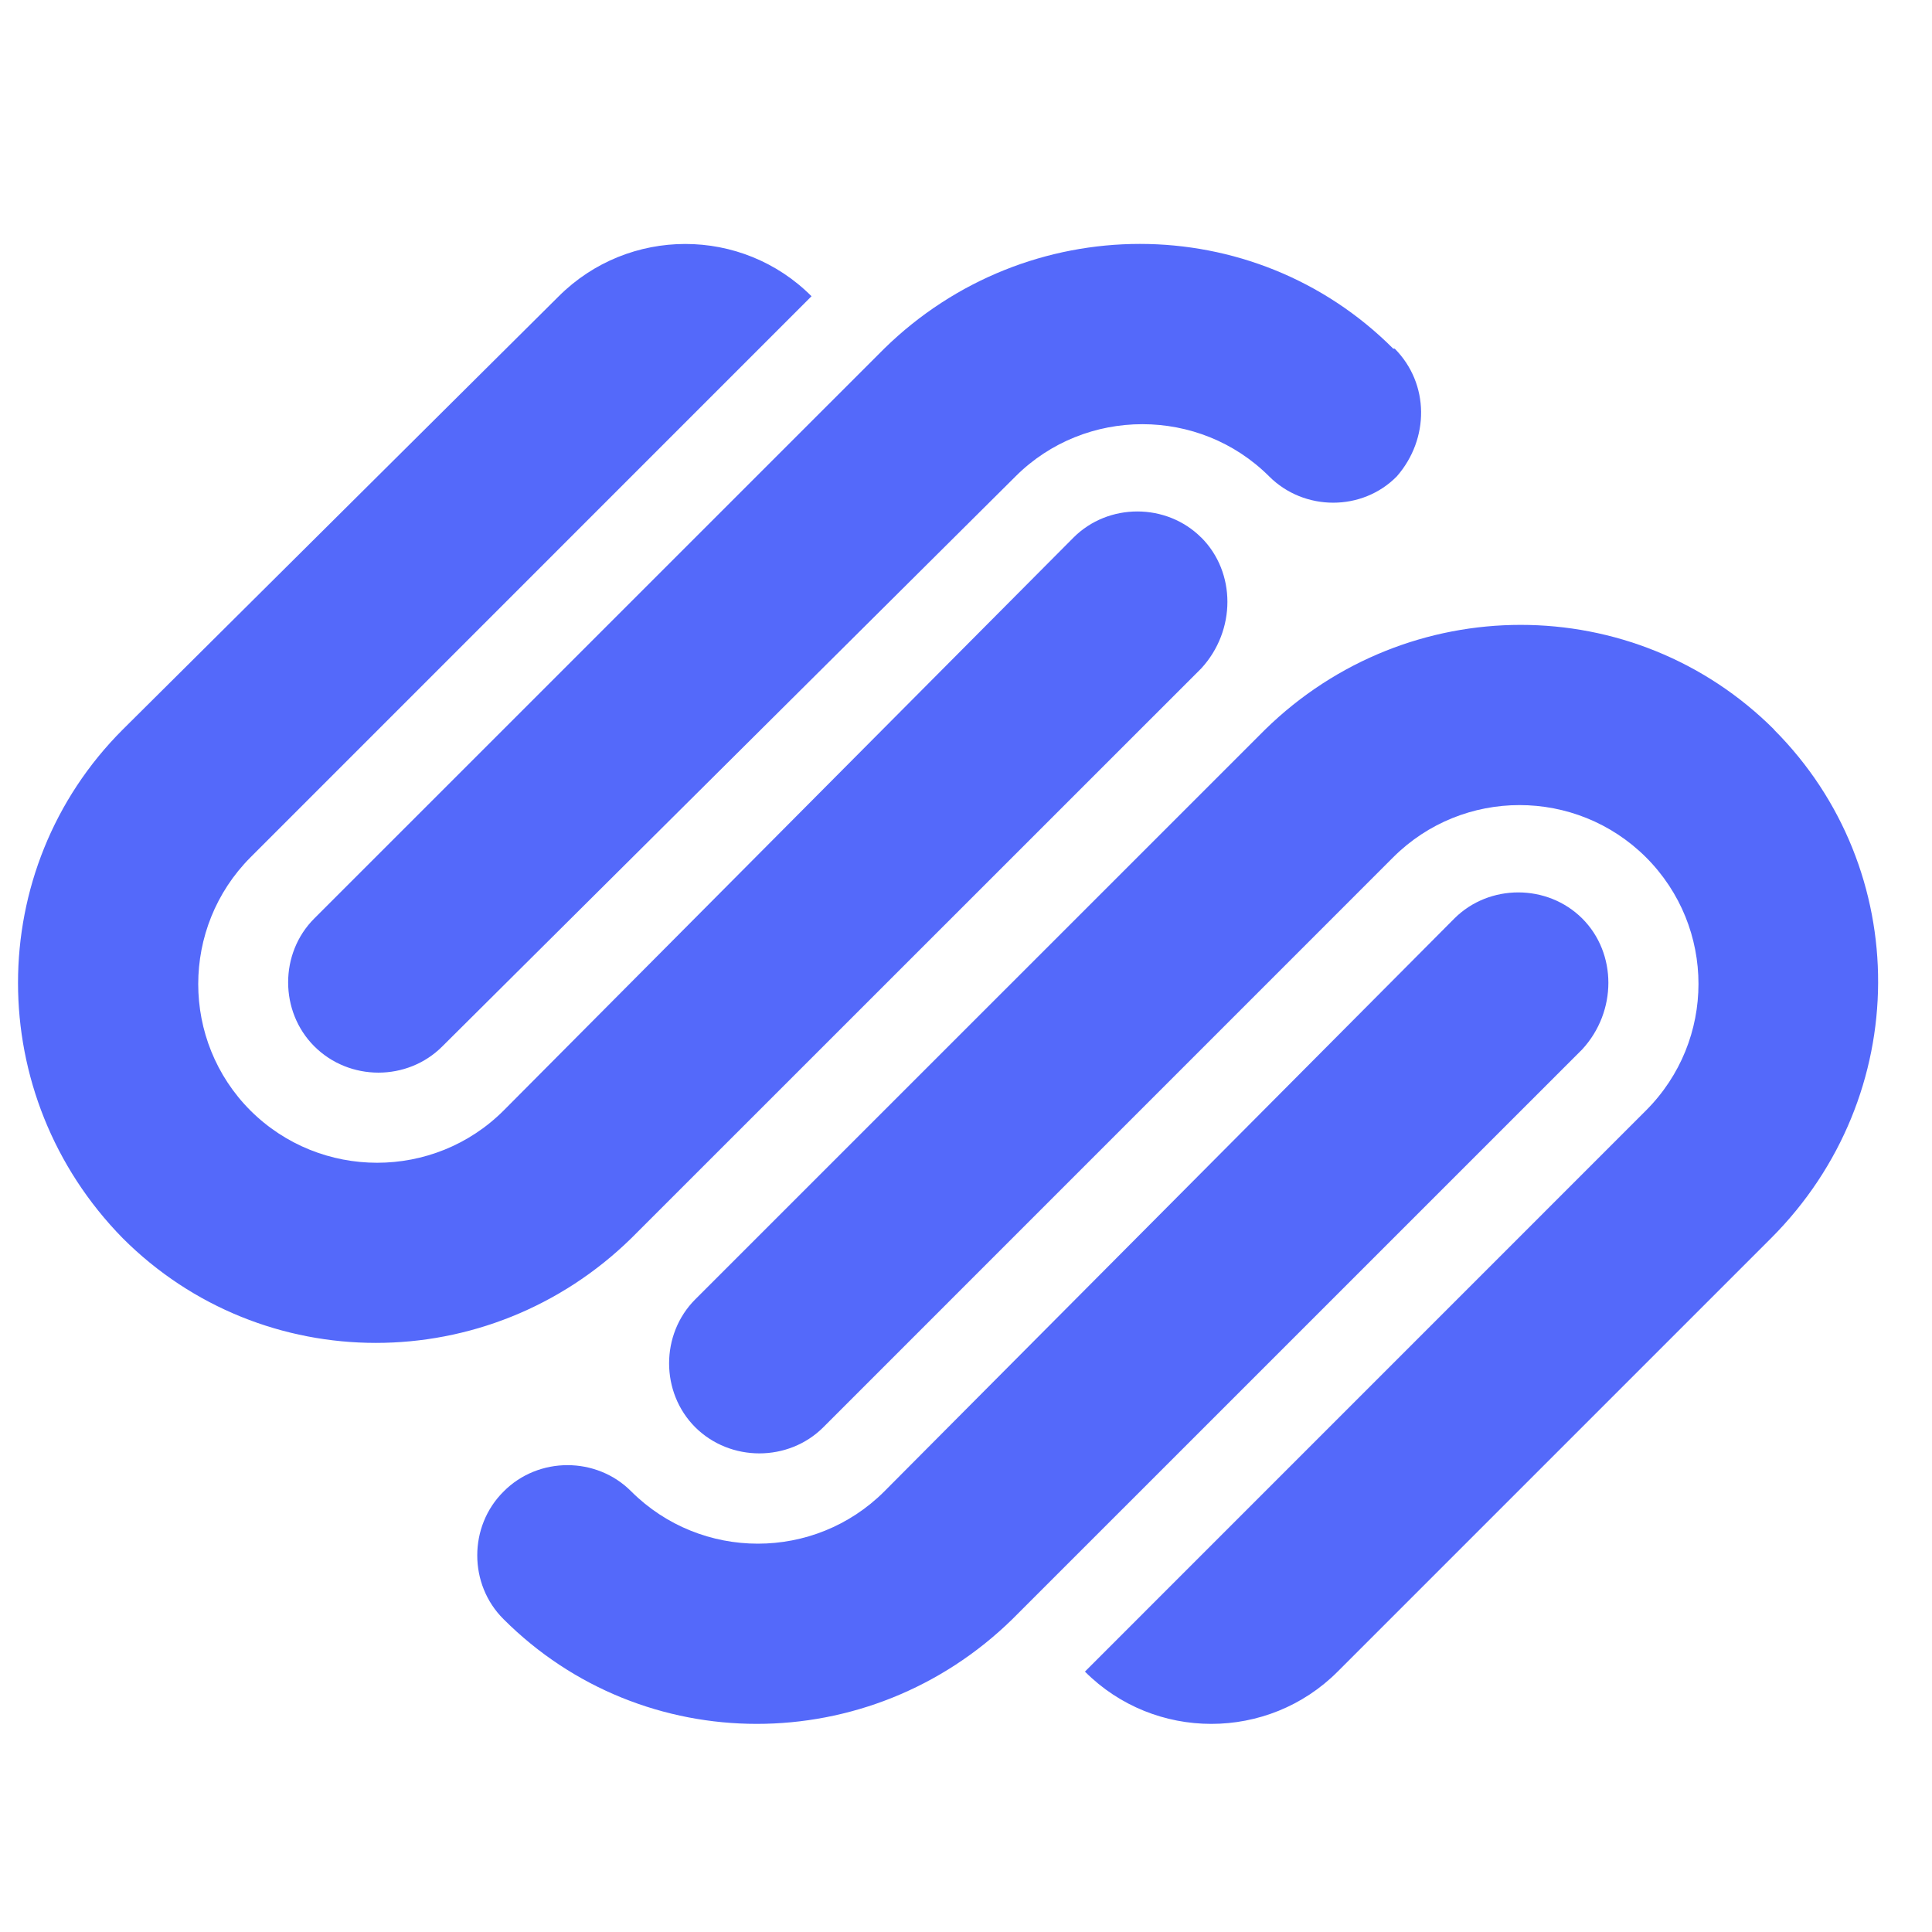 <svg width="27" height="27" viewBox="0 0 27 27" fill="none" xmlns="http://www.w3.org/2000/svg">
<g clip-path="url(#clip0_104_6915)">
<path d="M24.794 10.196C22.84 8.245 19.674 8.245 17.68 10.196L9.716 18.159C9.229 18.647 9.229 19.459 9.716 19.946C10.206 20.433 11.019 20.433 11.506 19.946L19.47 11.981C20.444 11.008 22.026 11.008 23.003 11.981C23.981 12.959 23.981 14.541 23.003 15.519L15.162 23.361C16.134 24.335 17.722 24.335 18.694 23.361L24.75 17.305C26.739 15.316 26.739 12.147 24.792 10.197L24.794 10.196ZM22.112 12.836C21.624 12.35 20.812 12.35 20.325 12.836L12.357 20.844C11.383 21.816 9.8 21.816 8.823 20.844C8.337 20.353 7.524 20.353 7.038 20.844C6.547 21.33 6.547 22.143 7.038 22.629C8.988 24.579 12.154 24.579 14.147 22.629L22.112 14.665C22.599 14.136 22.599 13.323 22.112 12.836ZM19.47 4.872C17.52 2.921 14.351 2.921 12.357 4.872L4.392 12.836C3.905 13.322 3.905 14.135 4.392 14.622C4.883 15.113 5.695 15.113 6.183 14.622L14.193 6.657C15.167 5.685 16.762 5.685 17.736 6.657C18.226 7.148 19.039 7.148 19.521 6.657C19.978 6.133 19.978 5.363 19.491 4.872H19.47ZM16.788 7.513C16.301 7.026 15.488 7.026 15.002 7.513L7.038 15.52C6.064 16.493 4.477 16.493 3.5 15.52C2.527 14.546 2.527 12.96 3.5 11.982L11.341 4.14C10.369 3.166 8.786 3.166 7.809 4.14L1.715 10.196C-0.236 12.147 -0.236 15.315 1.715 17.304C3.665 19.255 6.83 19.255 8.823 17.304L16.788 9.341C17.275 8.811 17.275 7.999 16.788 7.512V7.513Z" fill="#5469FA"/>
</g>
<defs>
<clipPath id="clip0_104_6915">
<rect width="26" height="26" fill="white" transform="translate(0.25 0.75)"/>
</clipPath>
</defs>
</svg>
